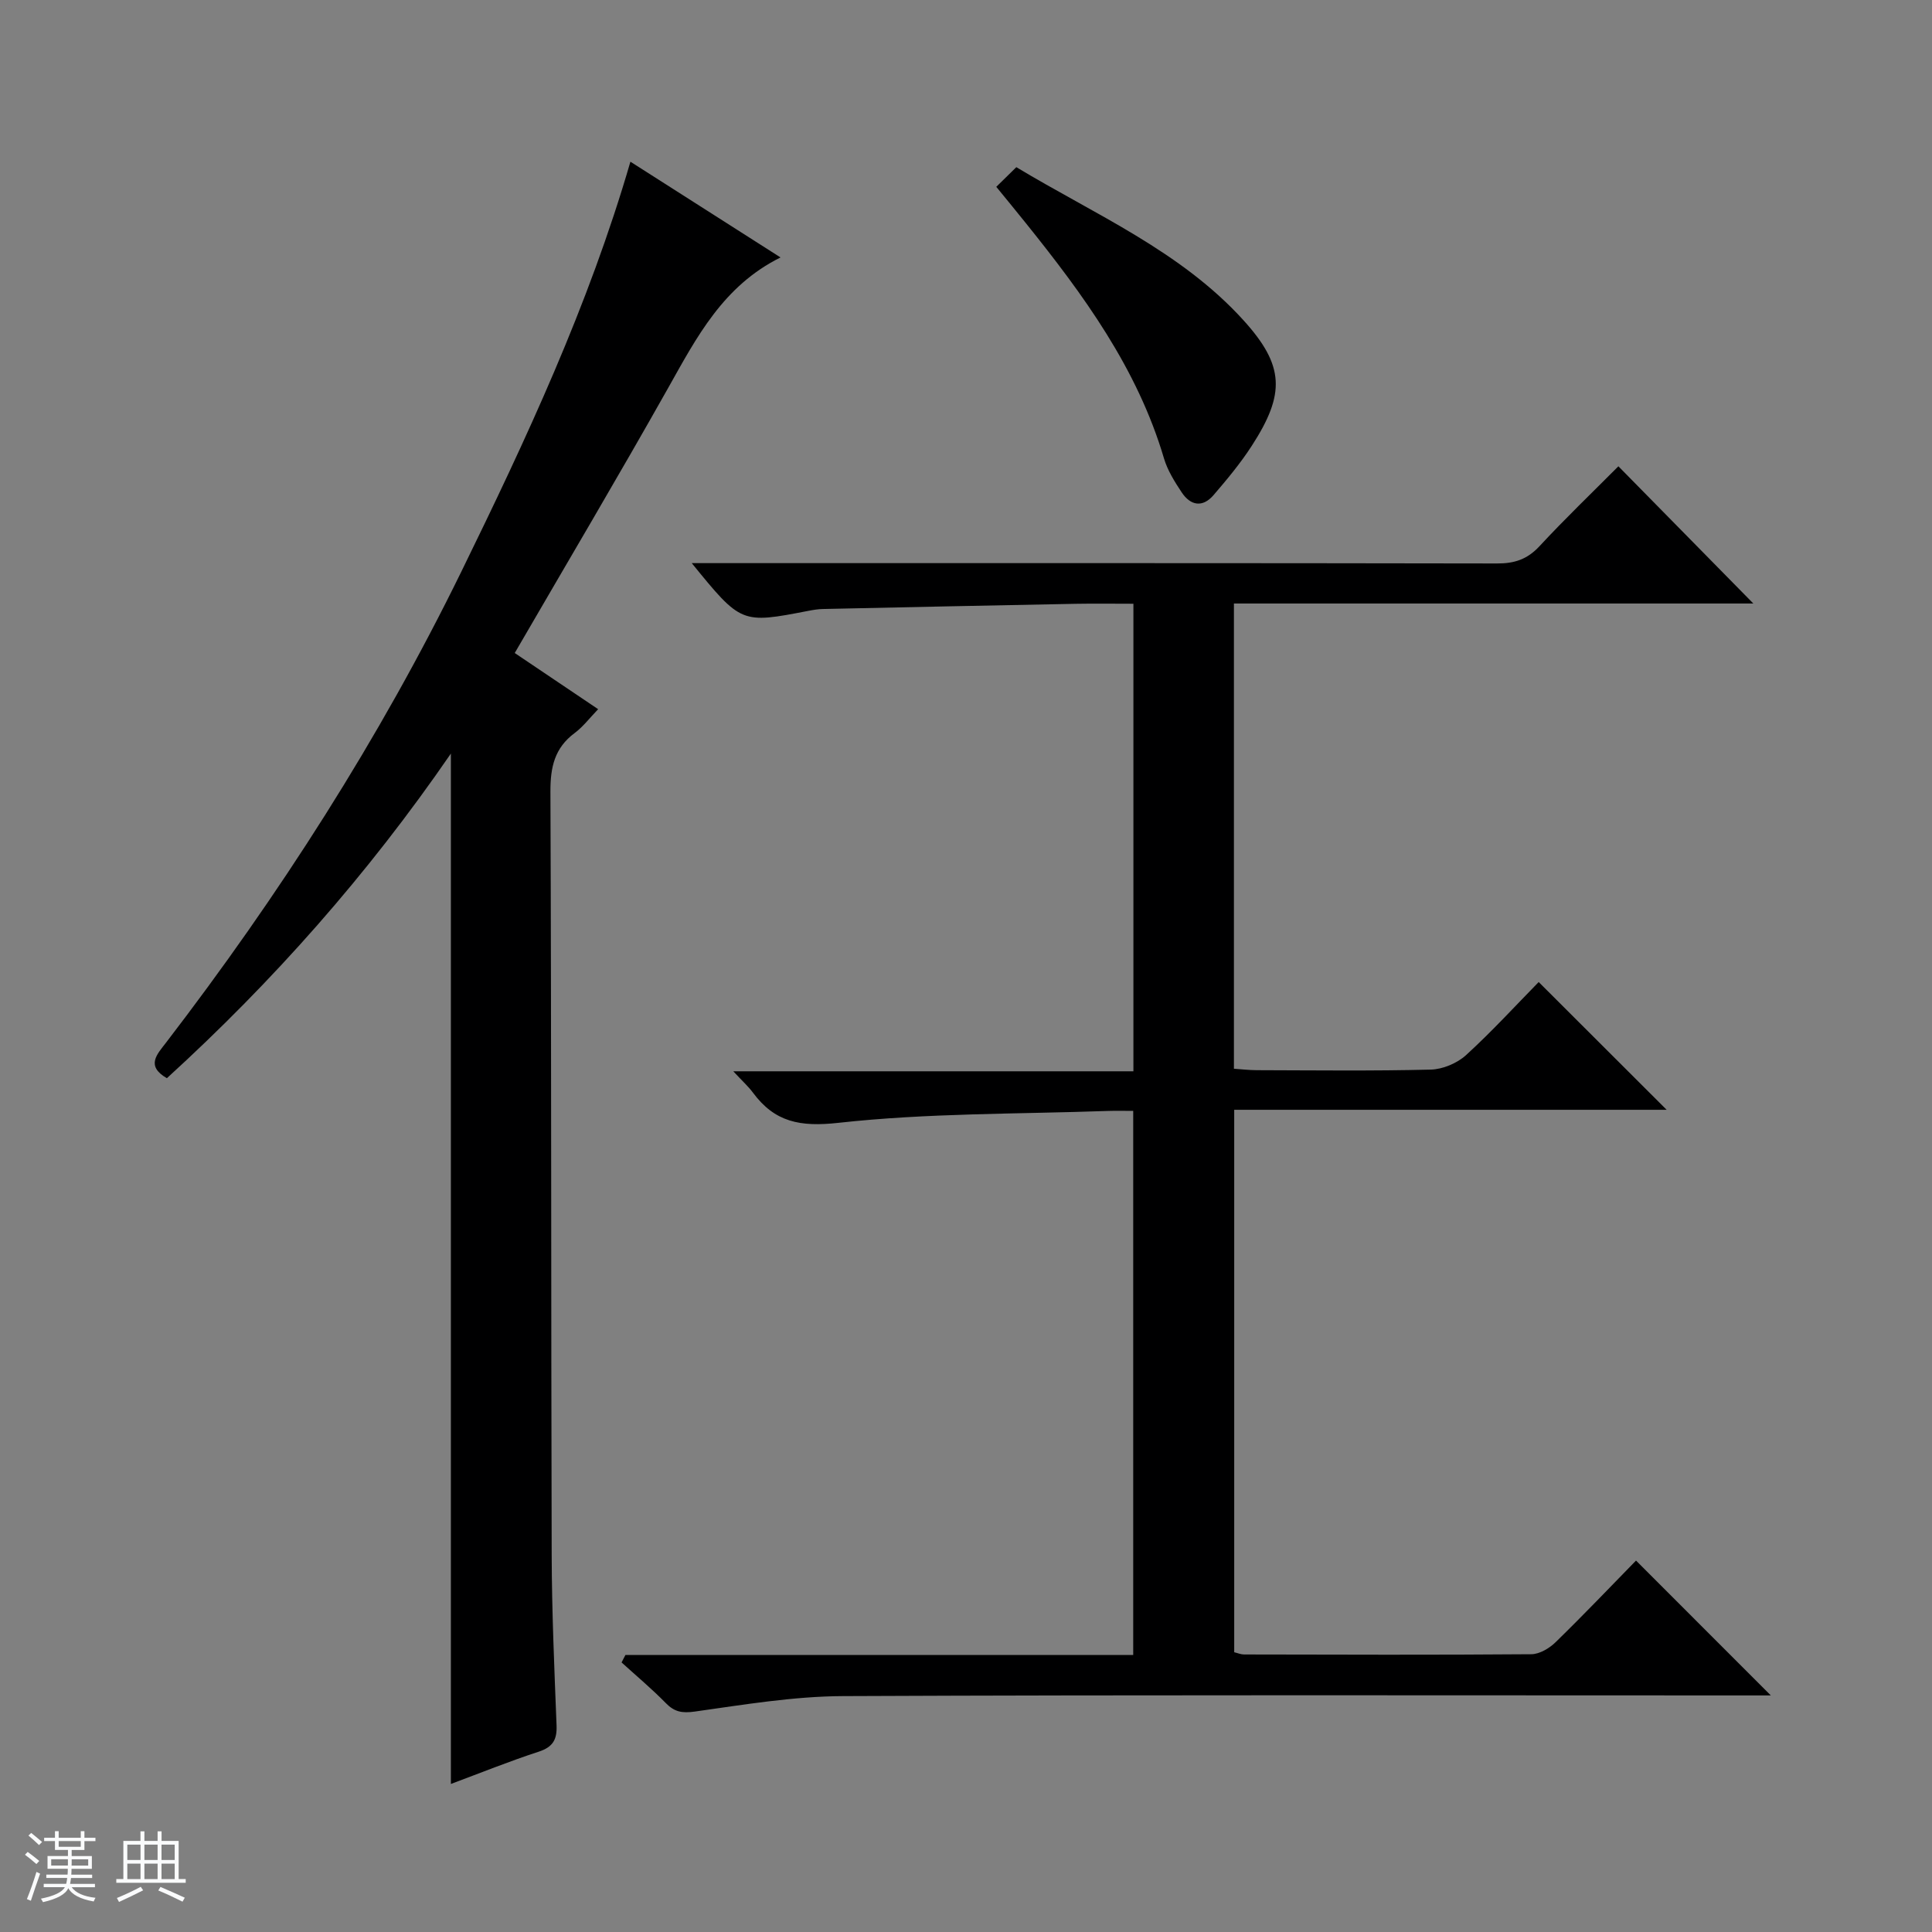 <svg enable-background="new 0 0 400 400" viewBox="0 0 400 400" xmlns="http://www.w3.org/2000/svg"><rect x="0" y="0" width="400" height="400" fill="#808080" stroke="none"/><path d="m5.17 384 .56-.58c.85.61 1.65 1.24 2.4 1.87l-.59.64c-.84-.73-1.63-1.38-2.37-1.93m1.22 9.53-.82-.34c.71-1.76 1.37-3.64 1.98-5.63.24.13.5.25.76.36-.6 1.67-1.24 3.54-1.92 5.61m-.5-13.5.57-.54c.56.44 1.31 1.06 2.26 1.87l-.64.64c-.68-.66-1.41-1.32-2.19-1.97m3.25.46h2.24v-1.36h.77v1.36h4.57v-1.36h.76v1.36h2.28v.69h-2.28v1.84h-2.64v1.26h4.18v2.64h-4.21c0 .45-.02.86-.05 1.21h4.32v.69h-4.38c-.04.34-.1.75-.19 1.22h5.15v.69h-4.82c.87 1.19 2.51 1.92 4.93 2.19-.17.31-.3.57-.37.76-2.77-.49-4.52-1.41-5.26-2.76-.56 1.26-2.3 2.23-5.24 2.9-.12-.24-.26-.48-.43-.72 2.73-.55 4.38-1.34 4.96-2.38h-4.38v-.69h4.65c.1-.38.17-.79.21-1.22h-4.32v-.69h4.4c.03-.34.05-.75.05-1.21h-4.2v-2.64h4.23v-1.26h-2.69v-1.84h-2.24zm1.46 4.46v1.29h3.45c.01-.4.02-.57.01-.53v-.32-.45h-3.46zm1.55-2.59h4.57v-1.19h-4.57zm6.11 2.59h-3.42v.77c-.01.19-.01.37-.02.53h3.44z" fill="#fafbfc"/><path d="m32.63 379.16h.82v1.98h3.54v7.89h1.46v.78h-14.37v-.78h1.46v-7.89h3.54v-1.98h.82v1.98h2.73zm-3.49 11.48.5.73c-1.61.82-3.28 1.63-5 2.41-.13-.27-.28-.55-.44-.82 1.75-.72 3.4-1.49 4.94-2.32m-2.78-5.55h2.73v-3.18h-2.73zm0 3.95h2.73v-3.2h-2.73zm3.54-3.95h2.73v-3.18h-2.73zm0 3.95h2.73v-3.2h-2.73zm7.89 4.68c-1.84-.92-3.51-1.7-5.02-2.32l.45-.73c1.89.8 3.57 1.55 5.04 2.23zm-1.62-11.81h-2.73v3.18h2.73zm-2.73 7.13h2.73v-3.2h-2.73v3.19z" fill="#fafbfc"/><g fill="#000001"><path d="m129.49 342.64h105.13c0-37.63 0-74.83 0-112.64-1.75 0-3.52-.05-5.29.01-18.6.66-37.3.42-55.74 2.46-7.96.88-13.18-.14-17.71-6.26-.95-1.29-2.18-2.38-4.06-4.41h82.84c0-32.51 0-64.38 0-96.8-4.02 0-7.97-.06-11.92.01-17.47.33-34.94.7-52.41 1.08-.99.02-1.99.19-2.97.38-13.9 2.69-13.9 2.69-24.14-9.88h6.28c53.49 0 106.97-.03 160.46.07 3.61.01 6.25-.86 8.76-3.56 5.32-5.74 10.98-11.16 16.35-16.56 9.4 9.56 18.64 18.96 27.94 28.41-35.49 0-71.36 0-107.54 0v96.32c1.54.1 3.14.3 4.74.3 12 .03 24 .18 35.99-.12 2.5-.06 5.47-1.31 7.32-2.99 5.4-4.93 10.35-10.35 15.05-15.14 9.06 9.04 17.83 17.8 26.49 26.45-29.18 0-59.18 0-89.53 0v112.31c.76.18 1.39.46 2.02.46 19.83.04 39.66.11 59.48-.05 1.71-.01 3.76-1.23 5.05-2.5 5.84-5.69 11.47-11.6 16.64-16.89 9.56 9.57 18.79 18.79 27.91 27.92-.73 0-2.45 0-4.17 0-62.65 0-125.3-.14-187.95.14-10.23.05-20.48 1.77-30.65 3.2-2.66.37-4.23.08-6.03-1.77-2.89-2.95-6.08-5.62-9.14-8.4.27-.53.54-1.04.8-1.55z"/><path d="m130.52 33.48c10.51 6.7 20.68 13.19 31.08 19.82-11.87 5.89-17.35 16.5-23.23 26.96-10.27 18.24-20.95 36.25-31.8 54.94 5.66 3.82 11.12 7.49 17.27 11.63-1.74 1.8-3.11 3.63-4.87 4.94-4.16 3.1-5.03 7.07-5.01 12.12.21 52.65.12 105.29.26 157.94.03 11.81.55 23.62 1.01 35.42.11 2.95-.78 4.46-3.7 5.42-6.11 1.99-12.08 4.41-18.18 6.68 0-71.08 0-141.63 0-213.33-17.24 25.08-36.85 47.19-58.8 67.21-4.43-2.56-2.02-4.95-.2-7.33 23.46-30.57 44.19-62.88 61.14-97.5 13.41-27.41 26.35-55.05 35.03-84.92z"/><path d="m206.27 38.68c1.51-1.48 2.68-2.62 4.15-4.07 16.37 9.86 34.04 17.37 47.04 31.71 8.5 9.39 8.67 15.21 1.72 25.96-2.33 3.61-5.12 6.96-7.93 10.23-2.27 2.64-4.77 2.18-6.6-.58-1.45-2.19-2.92-4.53-3.66-7.02-5.5-18.62-16.67-33.87-28.59-48.7-1.86-2.33-3.76-4.62-6.13-7.53z"/></g></svg>